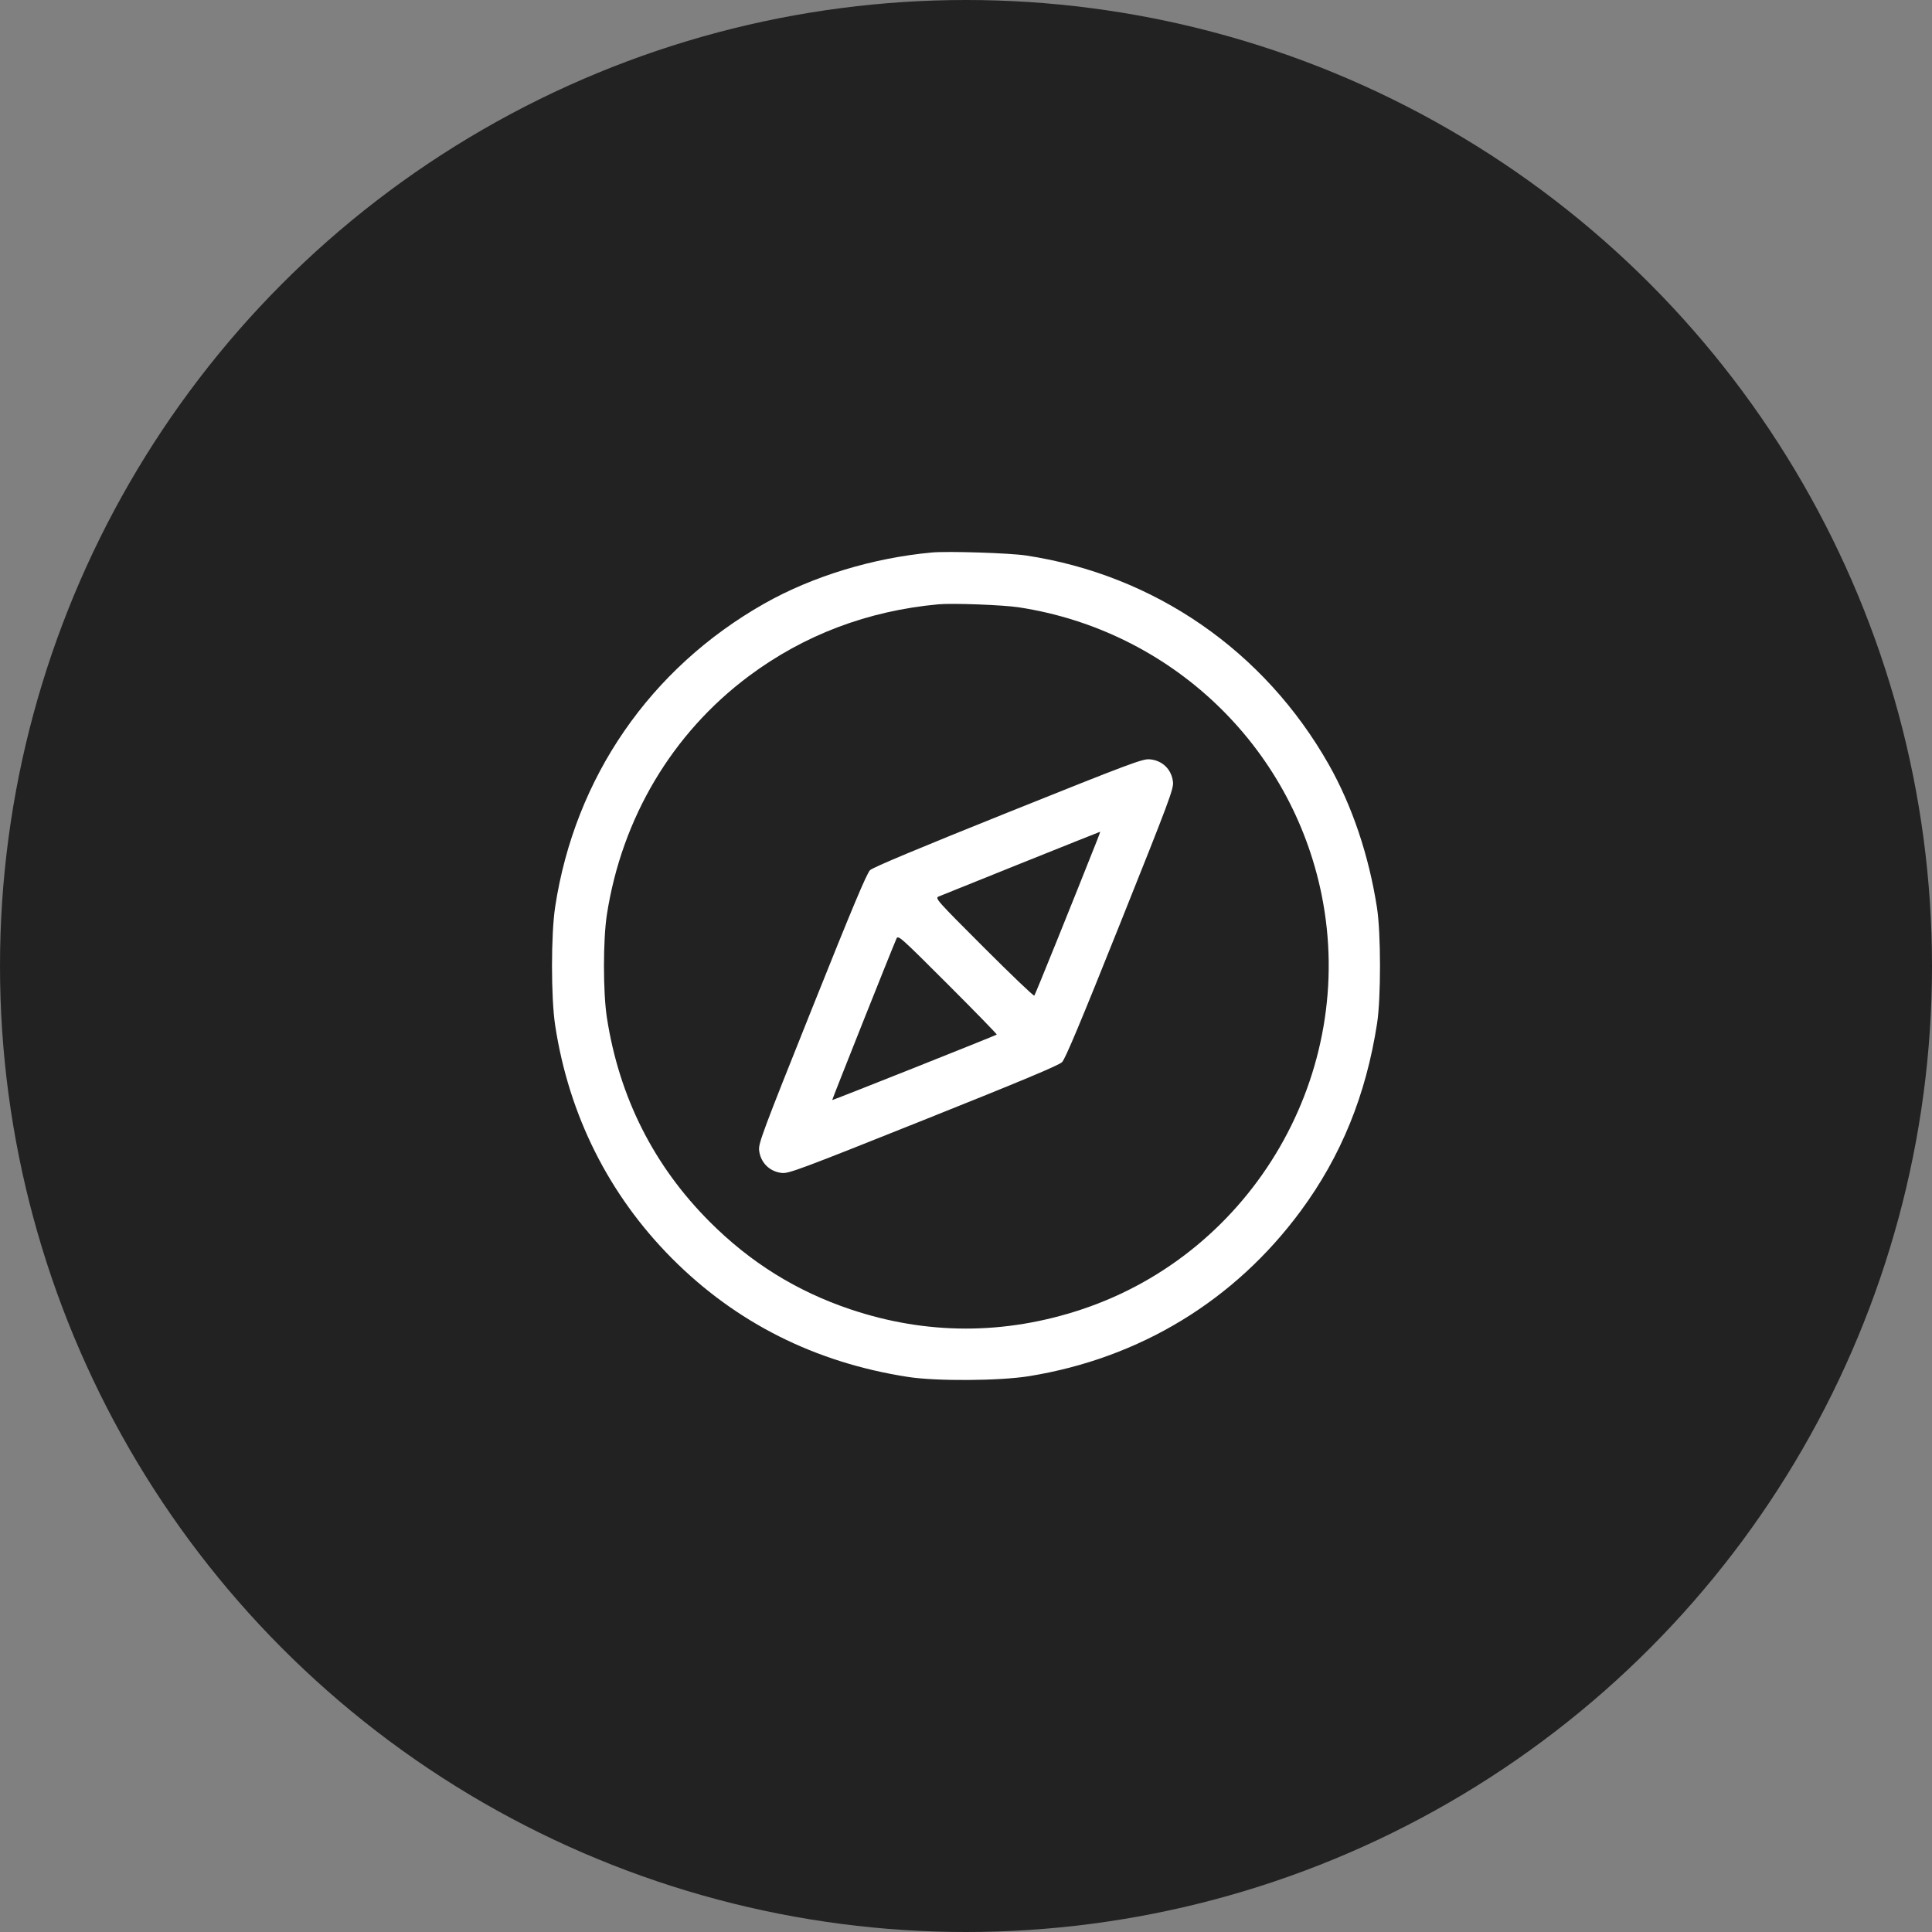 <svg width="56" height="56" viewBox="0 0 56 56" fill="none" xmlns="http://www.w3.org/2000/svg">
<rect x="0" y="0" width="56" height="56" fill="#808080" stroke="none"/>
<circle cx="28" cy="28" r="28" fill="#222222"/>
<path fill-rule="evenodd" clip-rule="evenodd" d="M27.015 16.014C25.305 16.17 23.55 16.704 22.154 17.495C18.846 19.369 16.663 22.535 16.091 26.29C15.97 27.085 15.97 28.921 16.091 29.716C16.488 32.323 17.648 34.636 19.477 36.475C21.335 38.341 23.625 39.492 26.311 39.91C27.136 40.039 28.976 40.027 29.833 39.888C33.041 39.366 35.782 37.7 37.698 35.106C38.872 33.517 39.595 31.741 39.916 29.66C40.029 28.927 40.028 27.049 39.913 26.313C39.677 24.794 39.193 23.357 38.514 22.158C36.645 18.862 33.458 16.662 29.739 16.101C29.264 16.029 27.475 15.972 27.015 16.014ZM29.528 17.603C33.926 18.274 37.43 21.6 38.308 25.937C39.35 31.092 36.339 36.294 31.352 37.954C29.121 38.696 26.857 38.695 24.645 37.95C23.089 37.426 21.754 36.596 20.579 35.422C18.953 33.798 17.949 31.807 17.591 29.497C17.478 28.764 17.478 27.242 17.591 26.509C18.026 23.707 19.487 21.252 21.707 19.596C23.308 18.402 25.153 17.704 27.203 17.516C27.616 17.479 29.065 17.533 29.528 17.603ZM29.222 23.546C26.623 24.589 25.306 25.14 25.22 25.221C25.124 25.312 24.713 26.291 23.536 29.235C22.106 32.808 21.981 33.145 22.003 33.34C22.043 33.698 22.304 33.959 22.662 33.999C22.858 34.021 23.194 33.896 26.766 32.468C29.619 31.328 30.692 30.879 30.785 30.786C30.878 30.692 31.328 29.62 32.468 26.768C33.896 23.198 34.022 22.861 34 22.666C33.959 22.299 33.691 22.039 33.323 22.009C33.116 21.993 32.774 22.121 29.222 23.546ZM31.81 24.33C31.084 26.163 30.006 28.832 29.98 28.859C29.962 28.878 29.305 28.25 28.52 27.465C27.146 26.091 27.096 26.035 27.206 25.986C27.315 25.938 31.864 24.113 31.887 24.109C31.893 24.108 31.858 24.207 31.81 24.33ZM28.892 29.988C28.854 30.018 24.133 31.897 24.122 31.886C24.113 31.877 25.863 27.479 25.984 27.208C26.033 27.098 26.088 27.147 27.474 28.532C28.265 29.323 28.904 29.979 28.892 29.988Z" fill="white"/>
</svg>

